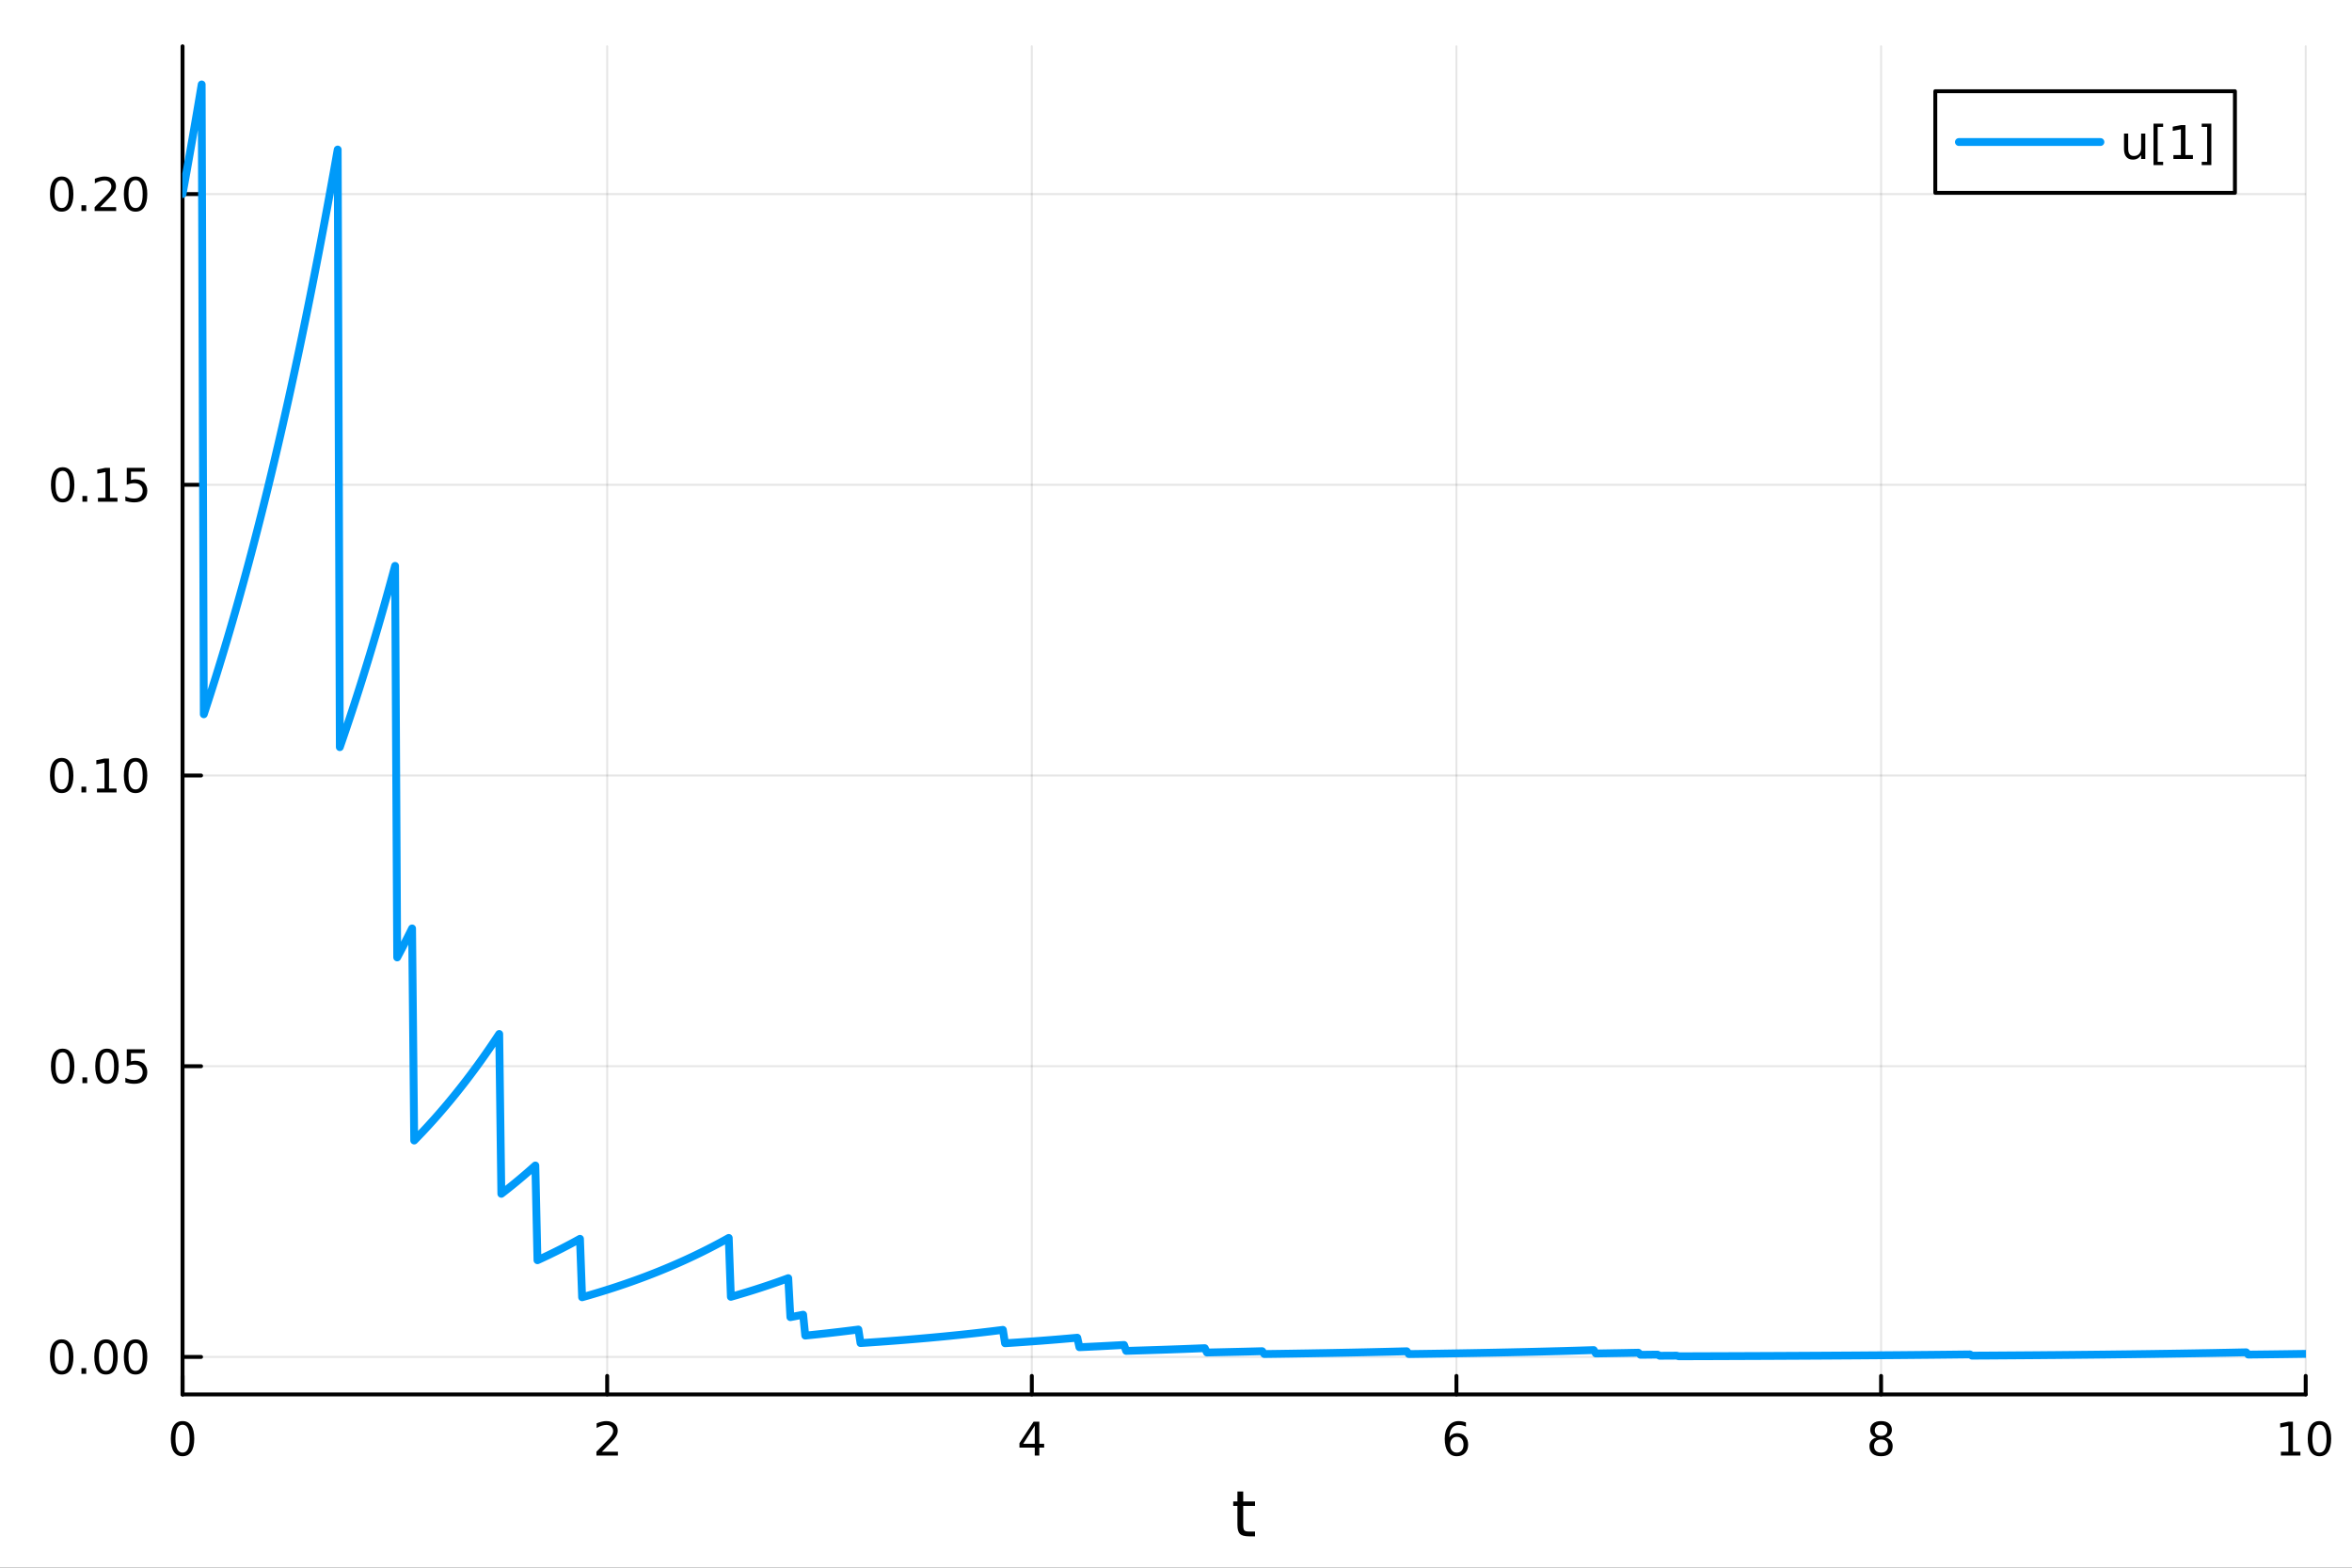 <?xml version="1.0" encoding="utf-8"?>
<svg xmlns="http://www.w3.org/2000/svg" xmlns:xlink="http://www.w3.org/1999/xlink" width="600" height="400" viewBox="0 0 2400 1600">
<rect x="0" y="0" width="2400" height="1600" fill="#333333" stroke="none"/>
<defs>
  <clipPath id="clip140">
    <rect x="0" y="0" width="2400" height="1600"/>
  </clipPath>
</defs>
<path clip-path="url(#clip140)" d="M0 1600 L2400 1600 L2400 0 L0 0  Z" fill="#ffffff" fill-rule="evenodd" fill-opacity="1"/>
<defs>
  <clipPath id="clip141">
    <rect x="480" y="0" width="1681" height="1600"/>
  </clipPath>
</defs>
<path clip-path="url(#clip140)" d="M186.274 1423.18 L2352.76 1423.18 L2352.76 47.244 L186.274 47.244  Z" fill="#ffffff" fill-rule="evenodd" fill-opacity="1"/>
<defs>
  <clipPath id="clip142">
    <rect x="186" y="47" width="2167" height="1377"/>
  </clipPath>
</defs>
<polyline clip-path="url(#clip142)" style="stroke:#000000; stroke-linecap:round; stroke-linejoin:round; stroke-width:2; stroke-opacity:0.1; fill:none" points="186.274,1423.18 186.274,47.244 "/>
<polyline clip-path="url(#clip142)" style="stroke:#000000; stroke-linecap:round; stroke-linejoin:round; stroke-width:2; stroke-opacity:0.1; fill:none" points="619.57,1423.18 619.57,47.244 "/>
<polyline clip-path="url(#clip142)" style="stroke:#000000; stroke-linecap:round; stroke-linejoin:round; stroke-width:2; stroke-opacity:0.1; fill:none" points="1052.87,1423.18 1052.87,47.244 "/>
<polyline clip-path="url(#clip142)" style="stroke:#000000; stroke-linecap:round; stroke-linejoin:round; stroke-width:2; stroke-opacity:0.1; fill:none" points="1486.16,1423.18 1486.16,47.244 "/>
<polyline clip-path="url(#clip142)" style="stroke:#000000; stroke-linecap:round; stroke-linejoin:round; stroke-width:2; stroke-opacity:0.1; fill:none" points="1919.46,1423.18 1919.46,47.244 "/>
<polyline clip-path="url(#clip142)" style="stroke:#000000; stroke-linecap:round; stroke-linejoin:round; stroke-width:2; stroke-opacity:0.1; fill:none" points="2352.76,1423.18 2352.76,47.244 "/>
<polyline clip-path="url(#clip140)" style="stroke:#000000; stroke-linecap:round; stroke-linejoin:round; stroke-width:4; stroke-opacity:1; fill:none" points="186.274,1423.18 2352.76,1423.18 "/>
<polyline clip-path="url(#clip140)" style="stroke:#000000; stroke-linecap:round; stroke-linejoin:round; stroke-width:4; stroke-opacity:1; fill:none" points="186.274,1423.18 186.274,1404.28 "/>
<polyline clip-path="url(#clip140)" style="stroke:#000000; stroke-linecap:round; stroke-linejoin:round; stroke-width:4; stroke-opacity:1; fill:none" points="619.57,1423.18 619.57,1404.28 "/>
<polyline clip-path="url(#clip140)" style="stroke:#000000; stroke-linecap:round; stroke-linejoin:round; stroke-width:4; stroke-opacity:1; fill:none" points="1052.87,1423.18 1052.87,1404.28 "/>
<polyline clip-path="url(#clip140)" style="stroke:#000000; stroke-linecap:round; stroke-linejoin:round; stroke-width:4; stroke-opacity:1; fill:none" points="1486.16,1423.18 1486.16,1404.28 "/>
<polyline clip-path="url(#clip140)" style="stroke:#000000; stroke-linecap:round; stroke-linejoin:round; stroke-width:4; stroke-opacity:1; fill:none" points="1919.46,1423.18 1919.46,1404.28 "/>
<polyline clip-path="url(#clip140)" style="stroke:#000000; stroke-linecap:round; stroke-linejoin:round; stroke-width:4; stroke-opacity:1; fill:none" points="2352.76,1423.18 2352.76,1404.28 "/>
<path clip-path="url(#clip140)" d="M186.274 1454.1 Q182.663 1454.1 180.834 1457.66 Q179.029 1461.2 179.029 1468.33 Q179.029 1475.44 180.834 1479.01 Q182.663 1482.55 186.274 1482.55 Q189.908 1482.55 191.714 1479.01 Q193.542 1475.44 193.542 1468.33 Q193.542 1461.2 191.714 1457.66 Q189.908 1454.1 186.274 1454.1 M186.274 1450.39 Q192.084 1450.39 195.14 1455 Q198.218 1459.58 198.218 1468.33 Q198.218 1477.06 195.14 1481.67 Q192.084 1486.25 186.274 1486.25 Q180.464 1486.25 177.385 1481.67 Q174.33 1477.06 174.33 1468.33 Q174.33 1459.58 177.385 1455 Q180.464 1450.39 186.274 1450.39 Z" fill="#000000" fill-rule="nonzero" fill-opacity="1" /><path clip-path="url(#clip140)" d="M614.223 1481.64 L630.543 1481.64 L630.543 1485.58 L608.598 1485.58 L608.598 1481.64 Q611.26 1478.89 615.844 1474.26 Q620.45 1469.61 621.631 1468.27 Q623.876 1465.74 624.756 1464.01 Q625.658 1462.25 625.658 1460.56 Q625.658 1457.8 623.714 1456.07 Q621.793 1454.33 618.691 1454.33 Q616.492 1454.33 614.038 1455.09 Q611.607 1455.86 608.83 1457.41 L608.83 1452.69 Q611.654 1451.55 614.107 1450.97 Q616.561 1450.39 618.598 1450.39 Q623.969 1450.39 627.163 1453.08 Q630.357 1455.77 630.357 1460.26 Q630.357 1462.39 629.547 1464.31 Q628.76 1466.2 626.654 1468.8 Q626.075 1469.47 622.973 1472.69 Q619.871 1475.88 614.223 1481.64 Z" fill="#000000" fill-rule="nonzero" fill-opacity="1" /><path clip-path="url(#clip140)" d="M1055.88 1455.09 L1044.07 1473.54 L1055.88 1473.54 L1055.88 1455.09 M1054.65 1451.02 L1060.53 1451.02 L1060.53 1473.54 L1065.46 1473.54 L1065.46 1477.43 L1060.53 1477.43 L1060.53 1485.58 L1055.88 1485.58 L1055.88 1477.43 L1040.27 1477.43 L1040.27 1472.92 L1054.65 1451.02 Z" fill="#000000" fill-rule="nonzero" fill-opacity="1" /><path clip-path="url(#clip140)" d="M1486.57 1466.44 Q1483.42 1466.44 1481.57 1468.59 Q1479.74 1470.74 1479.74 1474.49 Q1479.74 1478.22 1481.57 1480.39 Q1483.42 1482.55 1486.57 1482.55 Q1489.72 1482.55 1491.55 1480.39 Q1493.4 1478.22 1493.4 1474.49 Q1493.4 1470.74 1491.55 1468.59 Q1489.72 1466.44 1486.57 1466.44 M1495.85 1451.78 L1495.85 1456.04 Q1494.09 1455.21 1492.29 1454.77 Q1490.5 1454.33 1488.74 1454.33 Q1484.11 1454.33 1481.66 1457.45 Q1479.23 1460.58 1478.88 1466.9 Q1480.25 1464.89 1482.31 1463.82 Q1484.37 1462.73 1486.85 1462.73 Q1492.05 1462.73 1495.06 1465.9 Q1498.1 1469.05 1498.1 1474.49 Q1498.1 1479.82 1494.95 1483.03 Q1491.8 1486.25 1486.57 1486.25 Q1480.57 1486.25 1477.4 1481.67 Q1474.23 1477.06 1474.23 1468.33 Q1474.23 1460.14 1478.12 1455.28 Q1482.01 1450.39 1488.56 1450.39 Q1490.32 1450.39 1492.1 1450.74 Q1493.91 1451.09 1495.85 1451.78 Z" fill="#000000" fill-rule="nonzero" fill-opacity="1" /><path clip-path="url(#clip140)" d="M1919.46 1469.17 Q1916.13 1469.17 1914.2 1470.95 Q1912.31 1472.73 1912.31 1475.86 Q1912.31 1478.98 1914.2 1480.77 Q1916.13 1482.55 1919.46 1482.55 Q1922.79 1482.55 1924.71 1480.77 Q1926.64 1478.96 1926.64 1475.86 Q1926.64 1472.73 1924.71 1470.95 Q1922.82 1469.17 1919.46 1469.17 M1914.78 1467.18 Q1911.77 1466.44 1910.08 1464.38 Q1908.42 1462.32 1908.42 1459.35 Q1908.42 1455.21 1911.36 1452.8 Q1914.32 1450.39 1919.46 1450.39 Q1924.62 1450.39 1927.56 1452.8 Q1930.5 1455.21 1930.5 1459.35 Q1930.5 1462.32 1928.81 1464.38 Q1927.14 1466.44 1924.16 1467.18 Q1927.54 1467.96 1929.41 1470.26 Q1931.31 1472.55 1931.31 1475.86 Q1931.31 1480.88 1928.23 1483.57 Q1925.18 1486.25 1919.46 1486.25 Q1913.74 1486.25 1910.66 1483.57 Q1907.61 1480.88 1907.61 1475.86 Q1907.61 1472.55 1909.51 1470.26 Q1911.4 1467.96 1914.78 1467.18 M1913.07 1459.79 Q1913.07 1462.48 1914.74 1463.98 Q1916.43 1465.49 1919.46 1465.49 Q1922.47 1465.49 1924.16 1463.98 Q1925.87 1462.48 1925.87 1459.79 Q1925.87 1457.11 1924.16 1455.6 Q1922.47 1454.1 1919.46 1454.1 Q1916.43 1454.1 1914.74 1455.6 Q1913.07 1457.11 1913.07 1459.79 Z" fill="#000000" fill-rule="nonzero" fill-opacity="1" /><path clip-path="url(#clip140)" d="M2327.44 1481.64 L2335.08 1481.64 L2335.08 1455.28 L2326.77 1456.95 L2326.77 1452.69 L2335.04 1451.02 L2339.71 1451.02 L2339.71 1481.64 L2347.35 1481.64 L2347.35 1485.58 L2327.44 1485.58 L2327.44 1481.64 Z" fill="#000000" fill-rule="nonzero" fill-opacity="1" /><path clip-path="url(#clip140)" d="M2366.8 1454.1 Q2363.18 1454.1 2361.36 1457.66 Q2359.55 1461.2 2359.55 1468.33 Q2359.55 1475.44 2361.36 1479.01 Q2363.18 1482.55 2366.8 1482.55 Q2370.43 1482.55 2372.23 1479.01 Q2374.06 1475.44 2374.06 1468.33 Q2374.06 1461.2 2372.23 1457.66 Q2370.43 1454.1 2366.8 1454.1 M2366.8 1450.39 Q2372.61 1450.39 2375.66 1455 Q2378.74 1459.58 2378.74 1468.33 Q2378.74 1477.06 2375.66 1481.67 Q2372.61 1486.25 2366.8 1486.25 Q2360.99 1486.25 2357.91 1481.67 Q2354.85 1477.06 2354.85 1468.33 Q2354.85 1459.58 2357.91 1455 Q2360.99 1450.39 2366.8 1450.39 Z" fill="#000000" fill-rule="nonzero" fill-opacity="1" /><path clip-path="url(#clip140)" d="M1268.58 1522.27 L1268.58 1532.4 L1280.64 1532.4 L1280.64 1536.95 L1268.58 1536.95 L1268.58 1556.3 Q1268.58 1560.66 1269.75 1561.9 Q1270.96 1563.14 1274.62 1563.14 L1280.64 1563.14 L1280.64 1568.04 L1274.62 1568.04 Q1267.84 1568.04 1265.27 1565.53 Q1262.69 1562.98 1262.69 1556.3 L1262.69 1536.95 L1258.39 1536.95 L1258.39 1532.4 L1262.69 1532.4 L1262.69 1522.27 L1268.58 1522.27 Z" fill="#000000" fill-rule="nonzero" fill-opacity="1" /><polyline clip-path="url(#clip142)" style="stroke:#000000; stroke-linecap:round; stroke-linejoin:round; stroke-width:2; stroke-opacity:0.1; fill:none" points="186.274,1384.89 2352.76,1384.89 "/>
<polyline clip-path="url(#clip142)" style="stroke:#000000; stroke-linecap:round; stroke-linejoin:round; stroke-width:2; stroke-opacity:0.1; fill:none" points="186.274,1088.18 2352.76,1088.18 "/>
<polyline clip-path="url(#clip142)" style="stroke:#000000; stroke-linecap:round; stroke-linejoin:round; stroke-width:2; stroke-opacity:0.1; fill:none" points="186.274,791.48 2352.76,791.48 "/>
<polyline clip-path="url(#clip142)" style="stroke:#000000; stroke-linecap:round; stroke-linejoin:round; stroke-width:2; stroke-opacity:0.1; fill:none" points="186.274,494.775 2352.76,494.775 "/>
<polyline clip-path="url(#clip142)" style="stroke:#000000; stroke-linecap:round; stroke-linejoin:round; stroke-width:2; stroke-opacity:0.1; fill:none" points="186.274,198.07 2352.76,198.07 "/>
<polyline clip-path="url(#clip140)" style="stroke:#000000; stroke-linecap:round; stroke-linejoin:round; stroke-width:4; stroke-opacity:1; fill:none" points="186.274,1423.18 186.274,47.244 "/>
<polyline clip-path="url(#clip140)" style="stroke:#000000; stroke-linecap:round; stroke-linejoin:round; stroke-width:4; stroke-opacity:1; fill:none" points="186.274,1384.89 205.172,1384.89 "/>
<polyline clip-path="url(#clip140)" style="stroke:#000000; stroke-linecap:round; stroke-linejoin:round; stroke-width:4; stroke-opacity:1; fill:none" points="186.274,1088.18 205.172,1088.18 "/>
<polyline clip-path="url(#clip140)" style="stroke:#000000; stroke-linecap:round; stroke-linejoin:round; stroke-width:4; stroke-opacity:1; fill:none" points="186.274,791.48 205.172,791.48 "/>
<polyline clip-path="url(#clip140)" style="stroke:#000000; stroke-linecap:round; stroke-linejoin:round; stroke-width:4; stroke-opacity:1; fill:none" points="186.274,494.775 205.172,494.775 "/>
<polyline clip-path="url(#clip140)" style="stroke:#000000; stroke-linecap:round; stroke-linejoin:round; stroke-width:4; stroke-opacity:1; fill:none" points="186.274,198.07 205.172,198.07 "/>
<path clip-path="url(#clip140)" d="M62.937 1370.69 Q59.325 1370.69 57.497 1374.25 Q55.691 1377.79 55.691 1384.92 Q55.691 1392.03 57.497 1395.59 Q59.325 1399.14 62.937 1399.14 Q66.571 1399.14 68.376 1395.59 Q70.205 1392.03 70.205 1384.92 Q70.205 1377.79 68.376 1374.25 Q66.571 1370.69 62.937 1370.69 M62.937 1366.98 Q68.747 1366.98 71.802 1371.59 Q74.881 1376.17 74.881 1384.92 Q74.881 1393.65 71.802 1398.26 Q68.747 1402.84 62.937 1402.84 Q57.126 1402.84 54.048 1398.26 Q50.992 1393.65 50.992 1384.92 Q50.992 1376.17 54.048 1371.59 Q57.126 1366.98 62.937 1366.98 Z" fill="#000000" fill-rule="nonzero" fill-opacity="1" /><path clip-path="url(#clip140)" d="M83.098 1396.29 L87.983 1396.29 L87.983 1402.17 L83.098 1402.17 L83.098 1396.29 Z" fill="#000000" fill-rule="nonzero" fill-opacity="1" /><path clip-path="url(#clip140)" d="M108.168 1370.69 Q104.557 1370.69 102.728 1374.25 Q100.922 1377.79 100.922 1384.92 Q100.922 1392.03 102.728 1395.59 Q104.557 1399.14 108.168 1399.14 Q111.802 1399.14 113.608 1395.59 Q115.436 1392.03 115.436 1384.92 Q115.436 1377.79 113.608 1374.25 Q111.802 1370.69 108.168 1370.69 M108.168 1366.98 Q113.978 1366.98 117.033 1371.59 Q120.112 1376.17 120.112 1384.92 Q120.112 1393.65 117.033 1398.26 Q113.978 1402.84 108.168 1402.84 Q102.358 1402.84 99.279 1398.26 Q96.223 1393.65 96.223 1384.92 Q96.223 1376.17 99.279 1371.59 Q102.358 1366.98 108.168 1366.98 Z" fill="#000000" fill-rule="nonzero" fill-opacity="1" /><path clip-path="url(#clip140)" d="M138.33 1370.69 Q134.719 1370.69 132.89 1374.25 Q131.084 1377.79 131.084 1384.92 Q131.084 1392.03 132.89 1395.59 Q134.719 1399.14 138.33 1399.14 Q141.964 1399.14 143.769 1395.59 Q145.598 1392.03 145.598 1384.92 Q145.598 1377.79 143.769 1374.25 Q141.964 1370.69 138.33 1370.69 M138.33 1366.98 Q144.14 1366.98 147.195 1371.59 Q150.274 1376.17 150.274 1384.92 Q150.274 1393.65 147.195 1398.26 Q144.14 1402.84 138.33 1402.84 Q132.519 1402.84 129.441 1398.26 Q126.385 1393.65 126.385 1384.92 Q126.385 1376.17 129.441 1371.59 Q132.519 1366.98 138.33 1366.98 Z" fill="#000000" fill-rule="nonzero" fill-opacity="1" /><path clip-path="url(#clip140)" d="M63.932 1073.98 Q60.321 1073.98 58.492 1077.55 Q56.687 1081.09 56.687 1088.22 Q56.687 1095.33 58.492 1098.89 Q60.321 1102.43 63.932 1102.43 Q67.566 1102.43 69.372 1098.89 Q71.2 1095.33 71.2 1088.22 Q71.2 1081.09 69.372 1077.55 Q67.566 1073.98 63.932 1073.98 M63.932 1070.28 Q69.742 1070.28 72.798 1074.89 Q75.876 1079.47 75.876 1088.22 Q75.876 1096.95 72.798 1101.55 Q69.742 1106.14 63.932 1106.14 Q58.122 1106.14 55.043 1101.55 Q51.987 1096.95 51.987 1088.22 Q51.987 1079.47 55.043 1074.89 Q58.122 1070.28 63.932 1070.28 Z" fill="#000000" fill-rule="nonzero" fill-opacity="1" /><path clip-path="url(#clip140)" d="M84.094 1099.58 L88.978 1099.58 L88.978 1105.46 L84.094 1105.46 L84.094 1099.58 Z" fill="#000000" fill-rule="nonzero" fill-opacity="1" /><path clip-path="url(#clip140)" d="M109.163 1073.98 Q105.552 1073.98 103.723 1077.55 Q101.918 1081.09 101.918 1088.22 Q101.918 1095.33 103.723 1098.89 Q105.552 1102.43 109.163 1102.43 Q112.797 1102.43 114.603 1098.89 Q116.432 1095.33 116.432 1088.22 Q116.432 1081.09 114.603 1077.55 Q112.797 1073.98 109.163 1073.98 M109.163 1070.28 Q114.973 1070.28 118.029 1074.89 Q121.107 1079.47 121.107 1088.22 Q121.107 1096.95 118.029 1101.55 Q114.973 1106.14 109.163 1106.14 Q103.353 1106.14 100.274 1101.55 Q97.219 1096.95 97.219 1088.22 Q97.219 1079.47 100.274 1074.89 Q103.353 1070.28 109.163 1070.28 Z" fill="#000000" fill-rule="nonzero" fill-opacity="1" /><path clip-path="url(#clip140)" d="M129.371 1070.9 L147.728 1070.9 L147.728 1074.84 L133.654 1074.84 L133.654 1083.31 Q134.672 1082.96 135.691 1082.8 Q136.709 1082.62 137.728 1082.62 Q143.515 1082.62 146.894 1085.79 Q150.274 1088.96 150.274 1094.38 Q150.274 1099.95 146.802 1103.06 Q143.33 1106.14 137.01 1106.14 Q134.834 1106.14 132.566 1105.77 Q130.32 1105.39 127.913 1104.65 L127.913 1099.95 Q129.996 1101.09 132.219 1101.64 Q134.441 1102.2 136.918 1102.2 Q140.922 1102.2 143.26 1100.09 Q145.598 1097.99 145.598 1094.38 Q145.598 1090.77 143.26 1088.66 Q140.922 1086.55 136.918 1086.55 Q135.043 1086.55 133.168 1086.97 Q131.316 1087.39 129.371 1088.27 L129.371 1070.9 Z" fill="#000000" fill-rule="nonzero" fill-opacity="1" /><path clip-path="url(#clip140)" d="M62.937 777.278 Q59.325 777.278 57.497 780.843 Q55.691 784.385 55.691 791.514 Q55.691 798.621 57.497 802.186 Q59.325 805.727 62.937 805.727 Q66.571 805.727 68.376 802.186 Q70.205 798.621 70.205 791.514 Q70.205 784.385 68.376 780.843 Q66.571 777.278 62.937 777.278 M62.937 773.575 Q68.747 773.575 71.802 778.181 Q74.881 782.764 74.881 791.514 Q74.881 800.241 71.802 804.848 Q68.747 809.431 62.937 809.431 Q57.126 809.431 54.048 804.848 Q50.992 800.241 50.992 791.514 Q50.992 782.764 54.048 778.181 Q57.126 773.575 62.937 773.575 Z" fill="#000000" fill-rule="nonzero" fill-opacity="1" /><path clip-path="url(#clip140)" d="M83.098 802.88 L87.983 802.88 L87.983 808.76 L83.098 808.76 L83.098 802.88 Z" fill="#000000" fill-rule="nonzero" fill-opacity="1" /><path clip-path="url(#clip140)" d="M98.978 804.824 L106.617 804.824 L106.617 778.459 L98.307 780.125 L98.307 775.866 L106.571 774.2 L111.246 774.2 L111.246 804.824 L118.885 804.824 L118.885 808.76 L98.978 808.76 L98.978 804.824 Z" fill="#000000" fill-rule="nonzero" fill-opacity="1" /><path clip-path="url(#clip140)" d="M138.33 777.278 Q134.719 777.278 132.89 780.843 Q131.084 784.385 131.084 791.514 Q131.084 798.621 132.89 802.186 Q134.719 805.727 138.33 805.727 Q141.964 805.727 143.769 802.186 Q145.598 798.621 145.598 791.514 Q145.598 784.385 143.769 780.843 Q141.964 777.278 138.33 777.278 M138.33 773.575 Q144.14 773.575 147.195 778.181 Q150.274 782.764 150.274 791.514 Q150.274 800.241 147.195 804.848 Q144.14 809.431 138.33 809.431 Q132.519 809.431 129.441 804.848 Q126.385 800.241 126.385 791.514 Q126.385 782.764 129.441 778.181 Q132.519 773.575 138.33 773.575 Z" fill="#000000" fill-rule="nonzero" fill-opacity="1" /><path clip-path="url(#clip140)" d="M63.932 480.574 Q60.321 480.574 58.492 484.138 Q56.687 487.68 56.687 494.81 Q56.687 501.916 58.492 505.481 Q60.321 509.023 63.932 509.023 Q67.566 509.023 69.372 505.481 Q71.2 501.916 71.2 494.81 Q71.2 487.68 69.372 484.138 Q67.566 480.574 63.932 480.574 M63.932 476.87 Q69.742 476.87 72.798 481.476 Q75.876 486.06 75.876 494.81 Q75.876 503.537 72.798 508.143 Q69.742 512.726 63.932 512.726 Q58.122 512.726 55.043 508.143 Q51.987 503.537 51.987 494.81 Q51.987 486.06 55.043 481.476 Q58.122 476.87 63.932 476.87 Z" fill="#000000" fill-rule="nonzero" fill-opacity="1" /><path clip-path="url(#clip140)" d="M84.094 506.175 L88.978 506.175 L88.978 512.055 L84.094 512.055 L84.094 506.175 Z" fill="#000000" fill-rule="nonzero" fill-opacity="1" /><path clip-path="url(#clip140)" d="M99.973 508.12 L107.612 508.12 L107.612 481.754 L99.302 483.421 L99.302 479.162 L107.566 477.495 L112.242 477.495 L112.242 508.12 L119.881 508.12 L119.881 512.055 L99.973 512.055 L99.973 508.12 Z" fill="#000000" fill-rule="nonzero" fill-opacity="1" /><path clip-path="url(#clip140)" d="M129.371 477.495 L147.728 477.495 L147.728 481.43 L133.654 481.43 L133.654 489.902 Q134.672 489.555 135.691 489.393 Q136.709 489.208 137.728 489.208 Q143.515 489.208 146.894 492.379 Q150.274 495.55 150.274 500.967 Q150.274 506.546 146.802 509.648 Q143.33 512.726 137.01 512.726 Q134.834 512.726 132.566 512.356 Q130.32 511.986 127.913 511.245 L127.913 506.546 Q129.996 507.68 132.219 508.236 Q134.441 508.791 136.918 508.791 Q140.922 508.791 143.26 506.685 Q145.598 504.578 145.598 500.967 Q145.598 497.356 143.26 495.25 Q140.922 493.143 136.918 493.143 Q135.043 493.143 133.168 493.56 Q131.316 493.976 129.371 494.856 L129.371 477.495 Z" fill="#000000" fill-rule="nonzero" fill-opacity="1" /><path clip-path="url(#clip140)" d="M62.937 183.869 Q59.325 183.869 57.497 187.434 Q55.691 190.976 55.691 198.105 Q55.691 205.212 57.497 208.776 Q59.325 212.318 62.937 212.318 Q66.571 212.318 68.376 208.776 Q70.205 205.212 70.205 198.105 Q70.205 190.976 68.376 187.434 Q66.571 183.869 62.937 183.869 M62.937 180.165 Q68.747 180.165 71.802 184.772 Q74.881 189.355 74.881 198.105 Q74.881 206.832 71.802 211.438 Q68.747 216.022 62.937 216.022 Q57.126 216.022 54.048 211.438 Q50.992 206.832 50.992 198.105 Q50.992 189.355 54.048 184.772 Q57.126 180.165 62.937 180.165 Z" fill="#000000" fill-rule="nonzero" fill-opacity="1" /><path clip-path="url(#clip140)" d="M83.098 209.471 L87.983 209.471 L87.983 215.35 L83.098 215.35 L83.098 209.471 Z" fill="#000000" fill-rule="nonzero" fill-opacity="1" /><path clip-path="url(#clip140)" d="M102.196 211.415 L118.515 211.415 L118.515 215.35 L96.571 215.35 L96.571 211.415 Q99.233 208.661 103.816 204.031 Q108.422 199.378 109.603 198.036 Q111.848 195.513 112.728 193.776 Q113.631 192.017 113.631 190.327 Q113.631 187.573 111.686 185.837 Q109.765 184.101 106.663 184.101 Q104.464 184.101 102.01 184.864 Q99.58 185.628 96.802 187.179 L96.802 182.457 Q99.626 181.323 102.08 180.744 Q104.534 180.165 106.571 180.165 Q111.941 180.165 115.135 182.851 Q118.33 185.536 118.33 190.026 Q118.33 192.156 117.52 194.077 Q116.733 195.976 114.626 198.568 Q114.047 199.239 110.946 202.457 Q107.844 205.651 102.196 211.415 Z" fill="#000000" fill-rule="nonzero" fill-opacity="1" /><path clip-path="url(#clip140)" d="M138.33 183.869 Q134.719 183.869 132.89 187.434 Q131.084 190.976 131.084 198.105 Q131.084 205.212 132.89 208.776 Q134.719 212.318 138.33 212.318 Q141.964 212.318 143.769 208.776 Q145.598 205.212 145.598 198.105 Q145.598 190.976 143.769 187.434 Q141.964 183.869 138.33 183.869 M138.33 180.165 Q144.14 180.165 147.195 184.772 Q150.274 189.355 150.274 198.105 Q150.274 206.832 147.195 211.438 Q144.14 216.022 138.33 216.022 Q132.519 216.022 129.441 211.438 Q126.385 206.832 126.385 198.105 Q126.385 189.355 129.441 184.772 Q132.519 180.165 138.33 180.165 Z" fill="#000000" fill-rule="nonzero" fill-opacity="1" /><polyline clip-path="url(#clip142)" style="stroke:#009af9; stroke-linecap:round; stroke-linejoin:round; stroke-width:8; stroke-opacity:1; fill:none" points="186.274,198.07 188.443,186.131 190.611,174.071 192.78,161.89 194.949,149.586 197.117,137.159 199.286,124.606 201.455,111.927 203.623,99.121 205.792,86.186 207.961,729.005 210.129,722.406 212.298,715.741 214.466,709.01 216.635,702.21 218.804,695.342 220.972,688.405 223.141,681.398 225.31,674.321 227.478,667.172 229.647,659.952 231.816,652.659 233.984,645.293 236.153,637.852 238.322,630.337 240.49,622.746 242.659,615.078 244.828,607.334 246.996,599.511 249.165,591.61 251.334,583.63 253.502,575.569 255.671,567.427 257.839,559.203 260.008,550.896 262.177,542.506 264.345,534.031 266.514,525.471 268.683,516.825 270.851,508.092 273.02,499.272 275.189,490.362 277.357,481.363 279.526,472.273 281.695,463.092 283.863,453.818 286.032,444.452 288.201,434.991 290.369,425.435 292.538,415.782 294.707,406.033 296.875,396.185 299.044,386.239 301.212,376.192 303.381,366.044 305.55,355.795 307.718,345.442 309.887,334.984 312.056,324.422 314.224,313.753 316.393,302.978 318.562,292.093 320.73,281.099 322.899,269.995 325.068,258.779 327.236,247.45 329.405,236.007 331.574,224.448 333.742,212.774 335.911,200.982 338.08,189.072 340.248,177.042 342.417,164.89 344.585,152.617 346.754,762.554 348.923,756.293 351.091,749.97 353.26,743.582 355.429,737.13 357.597,730.614 359.766,724.032 361.935,717.383 364.103,710.668 366.272,703.885 368.441,697.034 370.609,690.114 372.778,683.124 374.947,676.064 377.115,668.933 379.284,661.731 381.453,654.456 383.621,647.107 385.79,639.685 387.959,632.188 390.127,624.616 392.296,616.967 394.464,609.241 396.633,601.438 398.802,593.557 400.97,585.595 403.139,577.554 405.308,977.161 407.476,973.059 409.645,968.916 411.814,964.731 413.982,960.504 416.151,956.234 418.32,951.922 420.488,947.566 422.657,1164.03 424.826,1161.81 426.994,1159.56 429.163,1157.29 431.332,1155.01 433.5,1152.69 435.669,1150.36 437.837,1148 440.006,1145.61 442.175,1143.21 444.343,1140.78 446.512,1138.32 448.681,1135.84 450.849,1133.33 453.018,1130.8 455.187,1128.25 457.355,1125.66 459.524,1123.06 461.693,1120.42 463.861,1117.76 466.03,1115.07 468.199,1112.36 470.367,1109.62 472.536,1106.85 474.705,1104.05 476.873,1101.23 479.042,1098.37 481.21,1095.49 483.379,1092.58 485.548,1089.64 487.716,1086.67 489.885,1083.67 492.054,1080.64 494.222,1077.58 496.391,1074.48 498.56,1071.36 500.728,1068.21 502.897,1065.02 505.066,1061.8 507.234,1058.55 509.403,1055.27 511.572,1218.42 513.74,1216.75 515.909,1215.06 518.078,1213.35 520.246,1211.62 522.415,1209.88 524.583,1208.12 526.752,1206.34 528.921,1204.54 531.089,1202.73 533.258,1200.9 535.427,1199.04 537.595,1197.18 539.764,1195.29 541.933,1193.38 544.101,1191.45 546.27,1189.51 548.439,1286.21 550.607,1285.22 552.776,1284.22 554.945,1283.21 557.113,1282.18 559.282,1281.15 561.451,1280.11 563.619,1279.05 565.788,1277.99 567.956,1276.91 570.125,1275.83 572.294,1274.73 574.462,1273.62 576.631,1272.5 578.8,1271.37 580.968,1270.23 583.137,1269.08 585.306,1267.91 587.474,1266.73 589.643,1265.54 591.812,1264.34 593.98,1324.01 596.149,1323.4 598.318,1322.78 600.486,1322.15 602.655,1321.52 604.824,1320.89 606.992,1320.24 609.161,1319.59 611.33,1318.93 613.498,1318.27 615.667,1317.6 617.835,1316.92 620.004,1316.24 622.173,1315.55 624.341,1314.85 626.51,1314.15 628.679,1313.44 630.847,1312.72 633.016,1311.99 635.185,1311.26 637.353,1310.52 639.522,1309.77 641.691,1309.01 643.859,1308.25 646.028,1307.48 648.197,1306.7 650.365,1305.91 652.534,1305.12 654.703,1304.32 656.871,1303.51 659.04,1302.69 661.208,1301.86 663.377,1301.02 665.546,1300.18 667.714,1299.33 669.883,1298.47 672.052,1297.6 674.22,1296.72 676.389,1295.83 678.558,1294.94 680.726,1294.03 682.895,1293.12 685.064,1292.19 687.232,1291.26 689.401,1290.32 691.57,1289.37 693.738,1288.41 695.907,1287.44 698.076,1286.46 700.244,1285.47 702.413,1284.47 704.581,1283.46 706.75,1282.44 708.919,1281.41 711.087,1280.36 713.256,1279.31 715.425,1278.25 717.593,1277.18 719.762,1276.09 721.931,1275 724.099,1273.89 726.268,1272.78 728.437,1271.65 730.605,1270.51 732.774,1269.36 734.943,1268.2 737.111,1267.02 739.28,1265.84 741.449,1264.64 743.617,1263.43 745.786,1323.55 747.954,1322.93 750.123,1322.31 752.292,1321.68 754.46,1321.04 756.629,1320.4 758.798,1319.75 760.966,1319.1 763.135,1318.43 765.304,1317.77 767.472,1317.09 769.641,1316.41 771.81,1315.72 773.978,1315.02 776.147,1314.32 778.316,1313.61 780.484,1312.89 782.653,1312.17 784.822,1311.44 786.99,1310.7 789.159,1309.95 791.328,1309.2 793.496,1308.44 795.665,1307.67 797.833,1306.89 800.002,1306.11 802.171,1305.31 804.339,1304.51 806.508,1344.3 808.677,1343.89 810.845,1343.48 813.014,1343.06 815.183,1342.64 817.351,1342.21 819.52,1341.78 821.689,1363.12 823.857,1362.9 826.026,1362.68 828.195,1362.46 830.363,1362.23 832.532,1362 834.701,1361.77 836.869,1361.54 839.038,1361.3 841.206,1361.07 843.375,1360.83 845.544,1360.59 847.712,1360.34 849.881,1360.09 852.05,1359.84 854.218,1359.59 856.387,1359.34 858.556,1359.08 860.724,1358.82 862.893,1358.56 865.062,1358.29 867.23,1358.03 869.399,1357.76 871.568,1357.48 873.736,1357.21 875.905,1356.93 878.074,1370.77 880.242,1370.63 882.411,1370.48 884.579,1370.34 886.748,1370.19 888.917,1370.04 891.085,1369.89 893.254,1369.74 895.423,1369.59 897.591,1369.44 899.76,1369.28 901.929,1369.12 904.097,1368.97 906.266,1368.81 908.435,1368.64 910.603,1368.48 912.772,1368.32 914.941,1368.15 917.109,1367.98 919.278,1367.81 921.447,1367.64 923.615,1367.47 925.784,1367.29 927.952,1367.11 930.121,1366.93 932.29,1366.75 934.458,1366.57 936.627,1366.39 938.796,1366.2 940.964,1366.01 943.133,1365.82 945.302,1365.63 947.47,1365.44 949.639,1365.24 951.808,1365.04 953.976,1364.84 956.145,1364.64 958.314,1364.44 960.482,1364.23 962.651,1364.03 964.82,1363.82 966.988,1363.6 969.157,1363.39 971.326,1363.17 973.494,1362.95 975.663,1362.73 977.831,1362.51 980,1362.29 982.169,1362.06 984.337,1361.83 986.506,1361.6 988.675,1361.36 990.843,1361.13 993.012,1360.89 995.181,1360.65 997.349,1360.4 999.518,1360.16 1001.69,1359.91 1003.86,1359.65 1006.02,1359.4 1008.19,1359.14 1010.36,1358.89 1012.53,1358.62 1014.7,1358.36 1016.87,1358.09 1019.04,1357.82 1021.2,1357.55 1023.37,1357.28 1025.54,1370.94 1027.71,1370.8 1029.88,1370.66 1032.05,1370.52 1034.22,1370.37 1036.39,1370.23 1038.55,1370.08 1040.72,1369.93 1042.89,1369.78 1045.06,1369.63 1047.23,1369.48 1049.4,1369.32 1051.57,1369.16 1053.73,1369.01 1055.9,1368.85 1058.07,1368.68 1060.24,1368.52 1062.41,1368.36 1064.58,1368.19 1066.75,1368.02 1068.91,1367.85 1071.08,1367.68 1073.25,1367.51 1075.42,1367.33 1077.59,1367.16 1079.76,1366.98 1081.93,1366.8 1084.1,1366.62 1086.26,1366.43 1088.43,1366.25 1090.6,1366.06 1092.77,1365.87 1094.94,1365.68 1097.11,1365.48 1099.28,1365.29 1101.44,1374.99 1103.61,1374.89 1105.78,1374.79 1107.95,1374.69 1110.12,1374.59 1112.29,1374.48 1114.46,1374.38 1116.63,1374.27 1118.79,1374.17 1120.96,1374.06 1123.13,1373.95 1125.3,1373.84 1127.47,1373.73 1129.64,1373.62 1131.81,1373.5 1133.97,1373.39 1136.14,1373.27 1138.31,1373.15 1140.48,1373.04 1142.65,1372.92 1144.82,1372.8 1146.99,1372.68 1149.15,1378.72 1151.32,1378.66 1153.49,1378.6 1155.66,1378.53 1157.83,1378.47 1160,1378.4 1162.17,1378.34 1164.34,1378.27 1166.5,1378.21 1168.67,1378.14 1170.84,1378.07 1173.01,1378 1175.18,1377.93 1177.35,1377.86 1179.52,1377.79 1181.68,1377.72 1183.85,1377.65 1186.02,1377.58 1188.19,1377.5 1190.36,1377.43 1192.53,1377.35 1194.7,1377.28 1196.87,1377.2 1199.03,1377.12 1201.2,1377.05 1203.37,1376.97 1205.54,1376.89 1207.71,1376.81 1209.88,1376.73 1212.05,1376.64 1214.21,1376.56 1216.38,1376.48 1218.55,1376.39 1220.72,1376.31 1222.89,1376.22 1225.06,1376.13 1227.23,1376.04 1229.39,1375.96 1231.56,1380.38 1233.73,1380.33 1235.9,1380.29 1238.07,1380.24 1240.24,1380.19 1242.41,1380.15 1244.58,1380.1 1246.74,1380.05 1248.91,1380 1251.08,1379.95 1253.25,1379.9 1255.42,1379.85 1257.59,1379.8 1259.76,1379.75 1261.92,1379.7 1264.09,1379.65 1266.26,1379.59 1268.43,1379.54 1270.6,1379.49 1272.77,1379.43 1274.94,1379.38 1277.11,1379.32 1279.27,1379.27 1281.44,1379.21 1283.61,1379.15 1285.78,1379.09 1287.95,1379.04 1290.12,1381.93 1292.29,1381.9 1294.45,1381.87 1296.62,1381.84 1298.79,1381.81 1300.96,1381.78 1303.13,1381.75 1305.3,1381.72 1307.47,1381.69 1309.63,1381.65 1311.8,1381.62 1313.97,1381.59 1316.14,1381.56 1318.31,1381.52 1320.48,1381.49 1322.65,1381.45 1324.82,1381.42 1326.98,1381.38 1329.15,1381.35 1331.32,1381.31 1333.49,1381.28 1335.66,1381.24 1337.83,1381.2 1340,1381.17 1342.16,1381.13 1344.33,1381.09 1346.5,1381.05 1348.67,1381.02 1350.84,1380.98 1353.01,1380.94 1355.18,1380.9 1357.35,1380.86 1359.51,1380.82 1361.68,1380.78 1363.85,1380.73 1366.02,1380.69 1368.19,1380.65 1370.36,1380.61 1372.53,1380.56 1374.69,1380.52 1376.86,1380.48 1379.03,1380.43 1381.2,1380.39 1383.37,1380.34 1385.54,1380.3 1387.71,1380.25 1389.88,1380.2 1392.04,1380.16 1394.21,1380.11 1396.38,1380.06 1398.55,1380.01 1400.72,1379.96 1402.89,1379.91 1405.06,1379.86 1407.22,1379.81 1409.39,1379.76 1411.56,1379.71 1413.73,1379.66 1415.9,1379.61 1418.07,1379.55 1420.24,1379.5 1422.4,1379.45 1424.57,1379.39 1426.74,1379.34 1428.91,1379.28 1431.08,1379.22 1433.25,1379.17 1435.42,1379.11 1437.59,1381.97 1439.75,1381.94 1441.92,1381.91 1444.09,1381.88 1446.26,1381.85 1448.43,1381.82 1450.6,1381.79 1452.77,1381.76 1454.93,1381.73 1457.1,1381.69 1459.27,1381.66 1461.44,1381.63 1463.61,1381.6 1465.78,1381.56 1467.95,1381.53 1470.12,1381.5 1472.28,1381.46 1474.45,1381.43 1476.62,1381.39 1478.79,1381.36 1480.96,1381.32 1483.13,1381.29 1485.3,1381.25 1487.46,1381.21 1489.63,1381.18 1491.8,1381.14 1493.97,1381.1 1496.14,1381.06 1498.31,1381.03 1500.48,1380.99 1502.64,1380.95 1504.81,1380.91 1506.98,1380.87 1509.15,1380.83 1511.32,1380.79 1513.49,1380.74 1515.66,1380.7 1517.83,1380.66 1519.99,1380.62 1522.16,1380.58 1524.33,1380.53 1526.5,1380.49 1528.67,1380.44 1530.84,1380.4 1533.01,1380.35 1535.17,1380.31 1537.34,1380.26 1539.51,1380.22 1541.68,1380.17 1543.85,1380.12 1546.02,1380.07 1548.19,1380.02 1550.36,1379.98 1552.52,1379.93 1554.69,1379.88 1556.86,1379.83 1559.03,1379.78 1561.2,1379.72 1563.37,1379.67 1565.54,1379.62 1567.7,1379.57 1569.87,1379.51 1572.04,1379.46 1574.21,1379.4 1576.38,1379.35 1578.55,1379.29 1580.72,1379.24 1582.88,1379.18 1585.05,1379.12 1587.22,1379.06 1589.39,1379.01 1591.56,1378.95 1593.73,1378.89 1595.9,1378.83 1598.07,1378.77 1600.23,1378.7 1602.4,1378.64 1604.57,1378.58 1606.74,1378.52 1608.91,1378.45 1611.08,1378.39 1613.25,1378.32 1615.41,1378.26 1617.58,1378.19 1619.75,1378.12 1621.92,1378.05 1624.09,1377.98 1626.26,1377.91 1628.43,1381.37 1630.6,1381.33 1632.76,1381.3 1634.93,1381.26 1637.1,1381.22 1639.27,1381.19 1641.44,1381.15 1643.61,1381.11 1645.78,1381.07 1647.94,1381.03 1650.11,1381 1652.28,1380.96 1654.45,1380.92 1656.62,1380.88 1658.79,1380.84 1660.96,1380.8 1663.13,1380.75 1665.29,1380.71 1667.46,1380.67 1669.63,1380.63 1671.8,1380.59 1673.97,1382.72 1676.14,1382.69 1678.31,1382.67 1680.47,1382.65 1682.64,1382.63 1684.81,1382.6 1686.98,1382.58 1689.15,1382.56 1691.32,1382.53 1693.49,1383.7 1695.65,1383.69 1697.82,1383.68 1699.99,1383.66 1702.16,1383.65 1704.33,1383.64 1706.5,1383.63 1708.67,1383.61 1710.84,1383.6 1713,1384.24 1715.17,1384.23 1717.34,1384.23 1719.51,1384.22 1721.68,1384.21 1723.85,1384.2 1726.02,1384.2 1728.18,1384.19 1730.35,1384.18 1732.52,1384.18 1734.69,1384.17 1736.86,1384.16 1739.03,1384.16 1741.2,1384.15 1743.37,1384.14 1745.53,1384.13 1747.7,1384.13 1749.87,1384.12 1752.04,1384.11 1754.21,1384.1 1756.38,1384.09 1758.55,1384.09 1760.71,1384.08 1762.88,1384.07 1765.05,1384.06 1767.22,1384.05 1769.39,1384.04 1771.56,1384.04 1773.73,1384.03 1775.89,1384.02 1778.06,1384.01 1780.23,1384 1782.4,1383.99 1784.57,1383.98 1786.74,1383.97 1788.91,1383.97 1791.08,1383.96 1793.24,1383.95 1795.41,1383.94 1797.58,1383.93 1799.75,1383.92 1801.92,1383.91 1804.09,1383.9 1806.26,1383.89 1808.42,1383.88 1810.59,1383.87 1812.76,1383.86 1814.93,1383.85 1817.1,1383.84 1819.27,1383.83 1821.44,1383.82 1823.61,1383.8 1825.77,1383.79 1827.94,1383.78 1830.11,1383.77 1832.28,1383.76 1834.45,1383.75 1836.62,1383.74 1838.79,1383.73 1840.95,1383.71 1843.12,1383.7 1845.29,1383.69 1847.46,1383.68 1849.63,1383.67 1851.8,1383.65 1853.97,1383.64 1856.13,1383.63 1858.3,1383.62 1860.47,1383.6 1862.64,1383.59 1864.81,1383.58 1866.98,1383.56 1869.15,1383.55 1871.32,1383.54 1873.48,1383.52 1875.65,1383.51 1877.82,1383.5 1879.99,1383.48 1882.16,1383.47 1884.33,1383.45 1886.5,1383.44 1888.66,1383.43 1890.83,1383.41 1893,1383.4 1895.17,1383.38 1897.34,1383.37 1899.51,1383.35 1901.68,1383.33 1903.85,1383.32 1906.01,1383.3 1908.18,1383.29 1910.35,1383.27 1912.52,1383.25 1914.69,1383.24 1916.86,1383.22 1919.03,1383.21 1921.19,1383.19 1923.36,1383.17 1925.53,1383.15 1927.7,1383.14 1929.87,1383.12 1932.04,1383.1 1934.21,1383.08 1936.37,1383.06 1938.54,1383.05 1940.71,1383.03 1942.88,1383.01 1945.05,1382.99 1947.22,1382.97 1949.39,1382.95 1951.56,1382.93 1953.72,1382.91 1955.89,1382.89 1958.06,1382.87 1960.23,1382.85 1962.4,1382.83 1964.57,1382.81 1966.74,1382.79 1968.9,1382.77 1971.07,1382.75 1973.24,1382.73 1975.41,1382.7 1977.58,1382.68 1979.75,1382.66 1981.92,1382.64 1984.09,1382.62 1986.25,1382.59 1988.42,1382.57 1990.59,1382.55 1992.76,1382.52 1994.93,1382.5 1997.1,1382.47 1999.27,1382.45 2001.43,1382.43 2003.6,1382.4 2005.77,1382.38 2007.94,1382.35 2010.11,1382.33 2012.28,1383.59 2014.45,1383.58 2016.62,1383.57 2018.78,1383.55 2020.95,1383.54 2023.12,1383.53 2025.29,1383.51 2027.46,1383.5 2029.63,1383.49 2031.8,1383.47 2033.96,1383.46 2036.13,1383.44 2038.3,1383.43 2040.47,1383.41 2042.64,1383.4 2044.81,1383.38 2046.98,1383.37 2049.14,1383.35 2051.31,1383.34 2053.48,1383.32 2055.65,1383.31 2057.82,1383.29 2059.99,1383.28 2062.16,1383.26 2064.33,1383.24 2066.49,1383.23 2068.66,1383.21 2070.83,1383.19 2073,1383.18 2075.17,1383.16 2077.34,1383.14 2079.51,1383.12 2081.67,1383.11 2083.84,1383.09 2086.01,1383.07 2088.18,1383.05 2090.35,1383.03 2092.52,1383.01 2094.69,1382.99 2096.86,1382.98 2099.02,1382.96 2101.19,1382.94 2103.36,1382.92 2105.53,1382.9 2107.7,1382.88 2109.87,1382.86 2112.04,1382.84 2114.2,1382.82 2116.37,1382.8 2118.54,1382.77 2120.71,1382.75 2122.88,1382.73 2125.05,1382.71 2127.22,1382.69 2129.38,1382.67 2131.55,1382.64 2133.72,1382.62 2135.89,1382.6 2138.06,1382.58 2140.23,1382.55 2142.4,1382.53 2144.57,1382.5 2146.73,1382.48 2148.9,1382.46 2151.07,1382.43 2153.24,1382.41 2155.41,1382.38 2157.58,1382.36 2159.75,1382.33 2161.91,1382.31 2164.08,1382.28 2166.25,1382.25 2168.42,1382.23 2170.59,1382.2 2172.76,1382.17 2174.93,1382.15 2177.1,1382.12 2179.26,1382.09 2181.43,1382.06 2183.6,1382.03 2185.77,1382.01 2187.94,1381.98 2190.11,1381.95 2192.28,1381.92 2194.44,1381.89 2196.61,1381.86 2198.78,1381.83 2200.95,1381.8 2203.12,1381.76 2205.29,1381.73 2207.46,1381.7 2209.62,1381.67 2211.79,1381.64 2213.96,1381.6 2216.13,1381.57 2218.3,1381.54 2220.47,1381.5 2222.64,1381.47 2224.81,1381.44 2226.97,1381.4 2229.14,1381.37 2231.31,1381.33 2233.48,1381.29 2235.65,1381.26 2237.82,1381.22 2239.99,1381.19 2242.15,1381.15 2244.32,1381.11 2246.49,1381.07 2248.66,1381.03 2250.83,1381 2253,1380.96 2255.17,1380.92 2257.34,1380.88 2259.5,1380.84 2261.67,1380.8 2263.84,1380.75 2266.01,1380.71 2268.18,1380.67 2270.35,1380.63 2272.52,1380.59 2274.68,1380.54 2276.85,1380.5 2279.02,1380.45 2281.19,1380.41 2283.36,1380.36 2285.53,1380.32 2287.7,1380.27 2289.87,1380.23 2292.03,1380.18 2294.2,1382.51 2296.37,1382.49 2298.54,1382.46 2300.71,1382.44 2302.88,1382.41 2305.05,1382.39 2307.21,1382.36 2309.38,1382.34 2311.55,1382.31 2313.72,1382.29 2315.89,1382.26 2318.06,1382.23 2320.23,1382.21 2322.39,1382.18 2324.56,1382.15 2326.73,1382.13 2328.9,1382.1 2331.07,1382.07 2333.24,1382.04 2335.41,1382.01 2337.58,1381.98 2339.74,1381.95 2341.91,1381.92 2344.08,1381.89 2346.25,1381.86 2348.42,1381.83 2350.59,1381.8 2352.76,1381.77 "/>
<path clip-path="url(#clip140)" d="M1974.79 196.789 L2280.54 196.789 L2280.54 93.109 L1974.79 93.109  Z" fill="#ffffff" fill-rule="evenodd" fill-opacity="1"/>
<polyline clip-path="url(#clip140)" style="stroke:#000000; stroke-linecap:round; stroke-linejoin:round; stroke-width:4; stroke-opacity:1; fill:none" points="1974.79,196.789 2280.54,196.789 2280.54,93.109 1974.79,93.109 1974.79,196.789 "/>
<polyline clip-path="url(#clip140)" style="stroke:#009af9; stroke-linecap:round; stroke-linejoin:round; stroke-width:8; stroke-opacity:1; fill:none" points="1998.87,144.949 2143.3,144.949 "/>
<path clip-path="url(#clip140)" d="M2167.37 151.997 L2167.37 136.303 L2171.63 136.303 L2171.63 151.835 Q2171.63 155.516 2173.07 157.368 Q2174.5 159.196 2177.37 159.196 Q2180.82 159.196 2182.81 156.997 Q2184.82 154.798 2184.82 151.002 L2184.82 136.303 L2189.08 136.303 L2189.08 162.229 L2184.82 162.229 L2184.82 158.247 Q2183.27 160.608 2181.21 161.766 Q2179.18 162.9 2176.47 162.9 Q2172 162.9 2169.69 160.122 Q2167.37 157.344 2167.37 151.997 M2178.09 135.678 L2178.09 135.678 Z" fill="#000000" fill-rule="nonzero" fill-opacity="1" /><path clip-path="url(#clip140)" d="M2197.46 126.21 L2207.28 126.21 L2207.28 129.52 L2201.72 129.52 L2201.72 165.168 L2207.28 165.168 L2207.28 168.479 L2197.46 168.479 L2197.46 126.21 Z" fill="#000000" fill-rule="nonzero" fill-opacity="1" /><path clip-path="url(#clip140)" d="M2217.76 158.293 L2225.4 158.293 L2225.4 131.928 L2217.09 133.595 L2217.09 129.335 L2225.36 127.669 L2230.03 127.669 L2230.03 158.293 L2237.67 158.293 L2237.67 162.229 L2217.76 162.229 L2217.76 158.293 Z" fill="#000000" fill-rule="nonzero" fill-opacity="1" /><path clip-path="url(#clip140)" d="M2256.47 126.21 L2256.47 168.479 L2246.65 168.479 L2246.65 165.168 L2252.19 165.168 L2252.19 129.52 L2246.65 129.52 L2246.65 126.21 L2256.47 126.21 Z" fill="#000000" fill-rule="nonzero" fill-opacity="1" /></svg>
